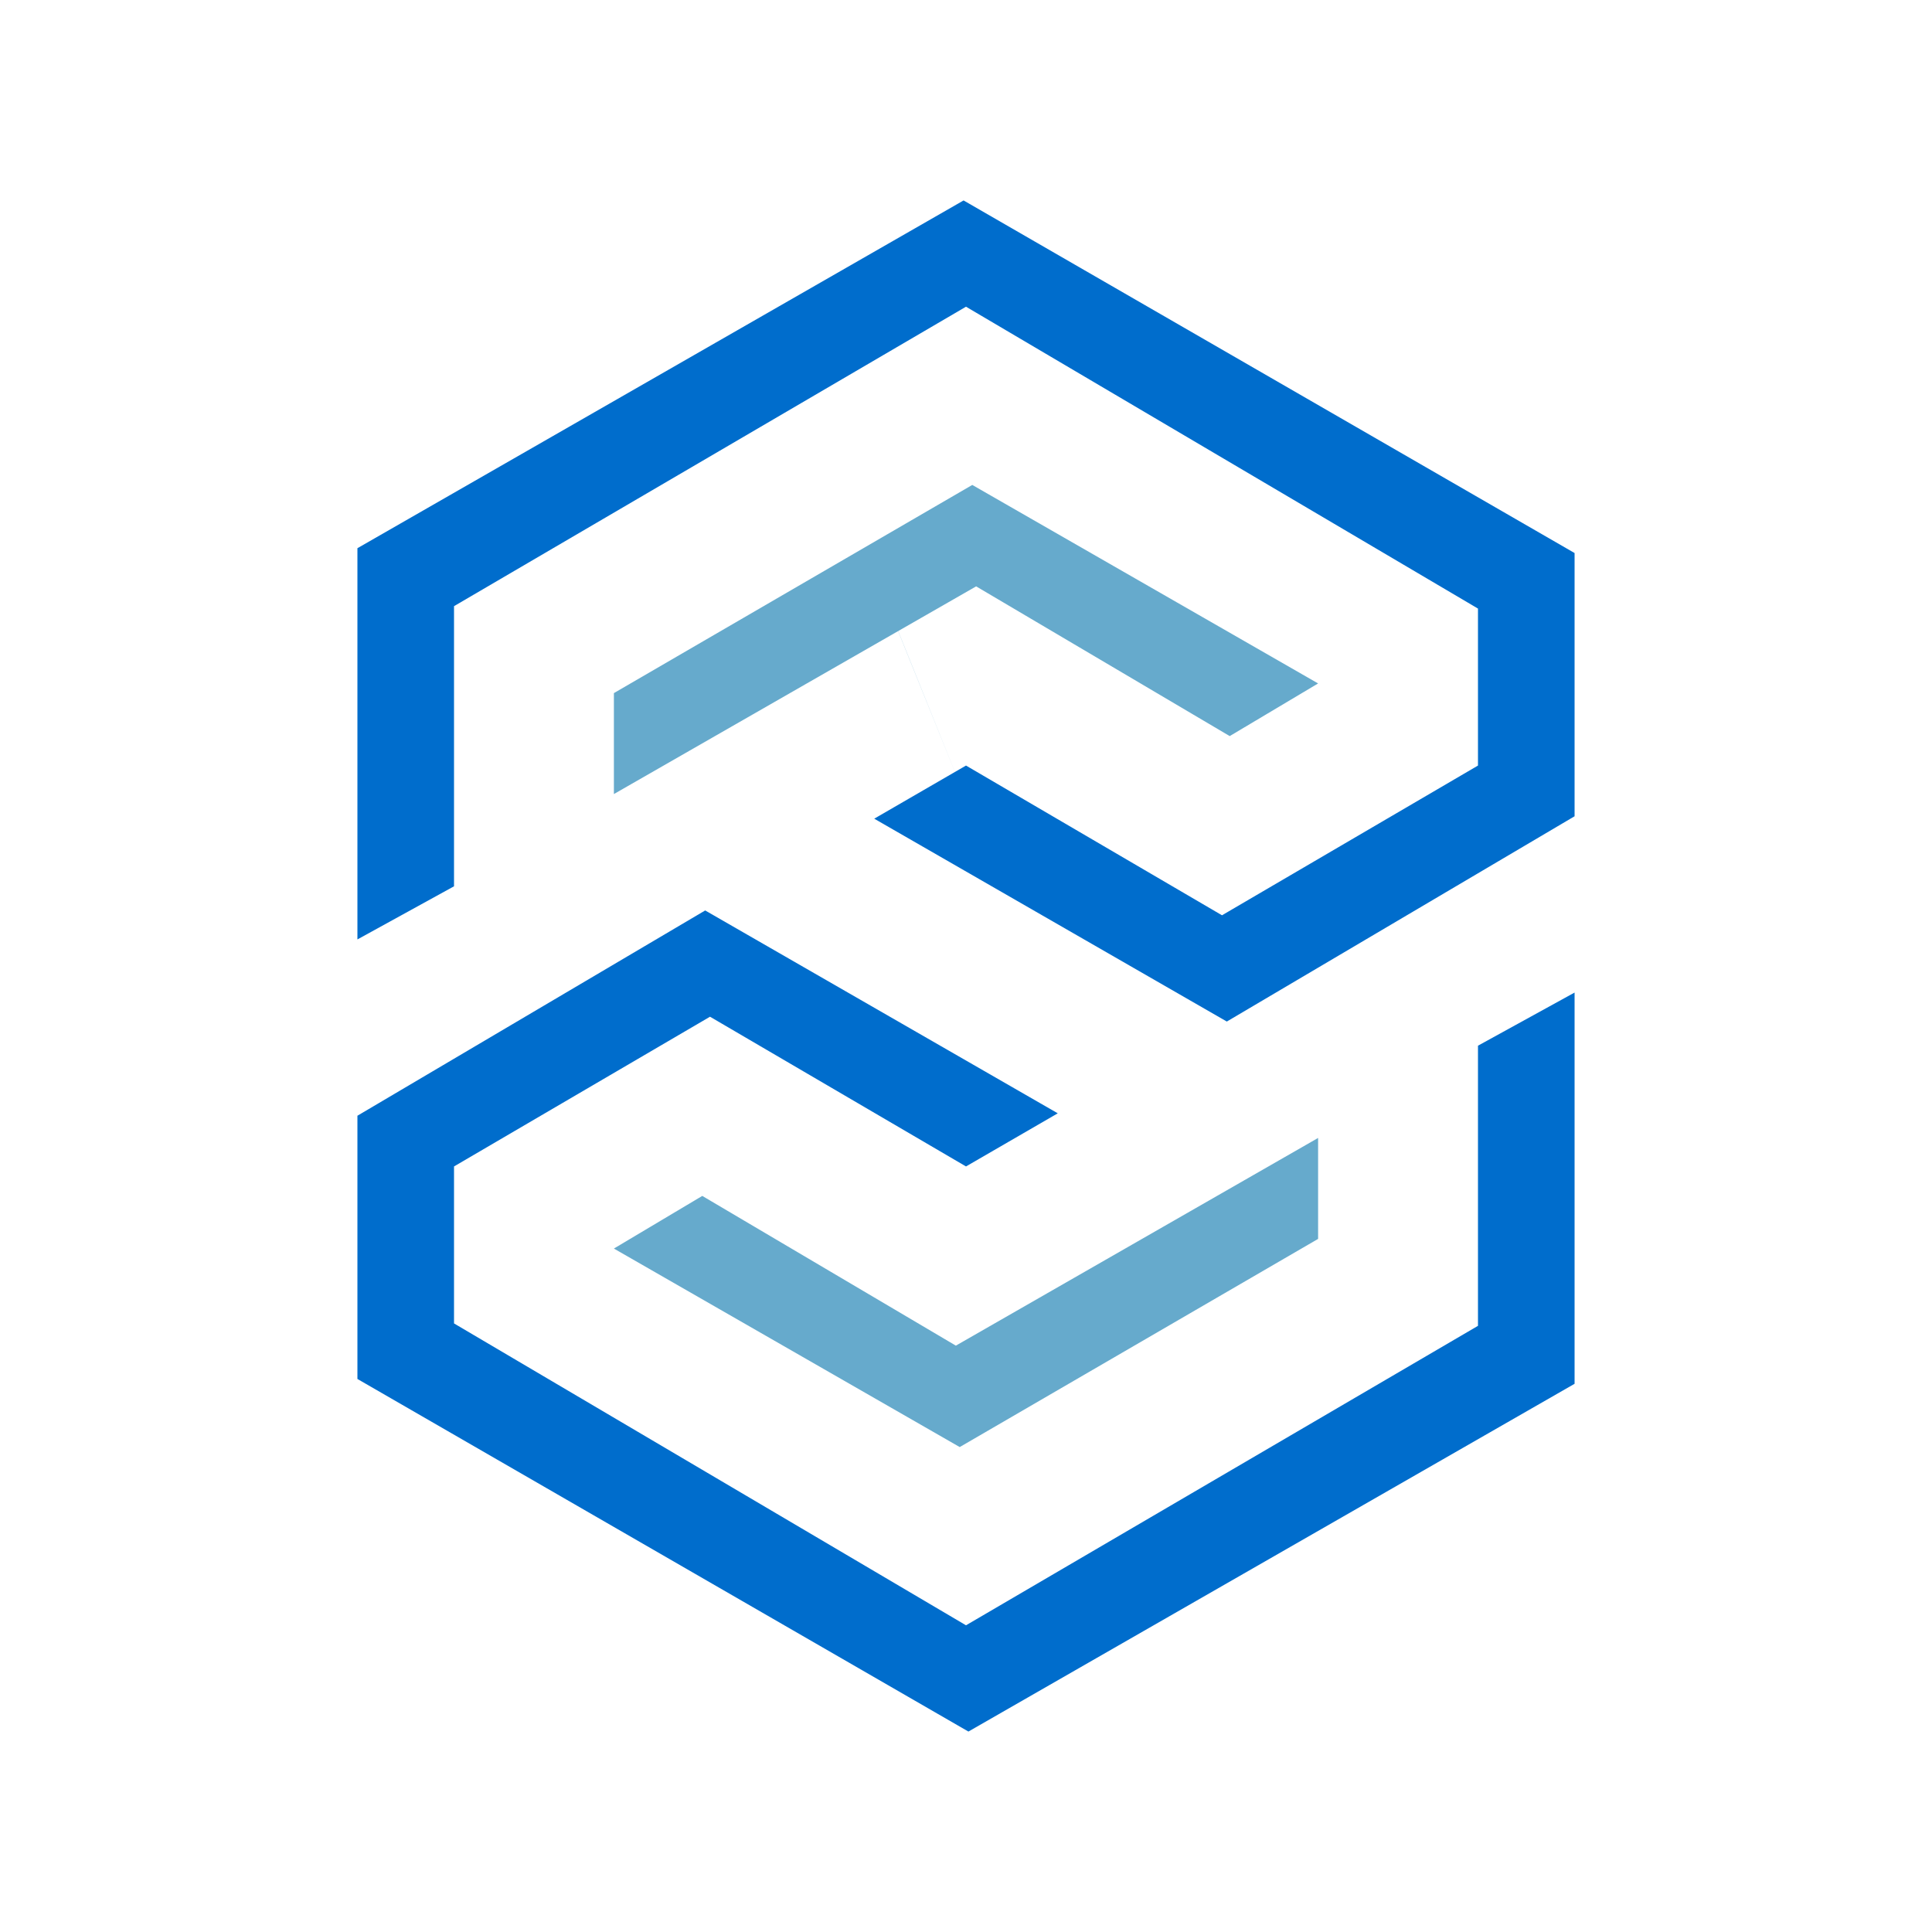 <svg xmlns="http://www.w3.org/2000/svg" id="Layer_1" x="0" y="0" version="1.1" viewBox="0 0 400 400" xml:space="preserve"><style>.st0{fill:#6ac}.st1{fill:#006dcc}</style><path d="M200 165.5c-33.3-82.7-16.7-41.3 0 0z" class="st0"/><path d="M74 194.5v-81l125.5-72 126.5 73V169l-72 42.5-73-42 19-11 53 31 53-31V126L200 63.5l-106 62v58l-20 11z" class="st1"/><path d="M127.1 143.5l74.2-43.1 71.6 41.1-18.3 10.9-52.5-31-75 43v-20.9z" class="st0"/><path d="M326 205.5v81l-125.5 72-126.5-73V231l72-42.5 73 42-19 11-53-31-53 31V274l106 62.5 106-62v-58l20-11z" class="st1"/><path d="M272.9 256.5l-74.2 43.1-71.6-41.1 18.3-10.9 52.5 31 75-43v20.9z" class="st0"/></svg>